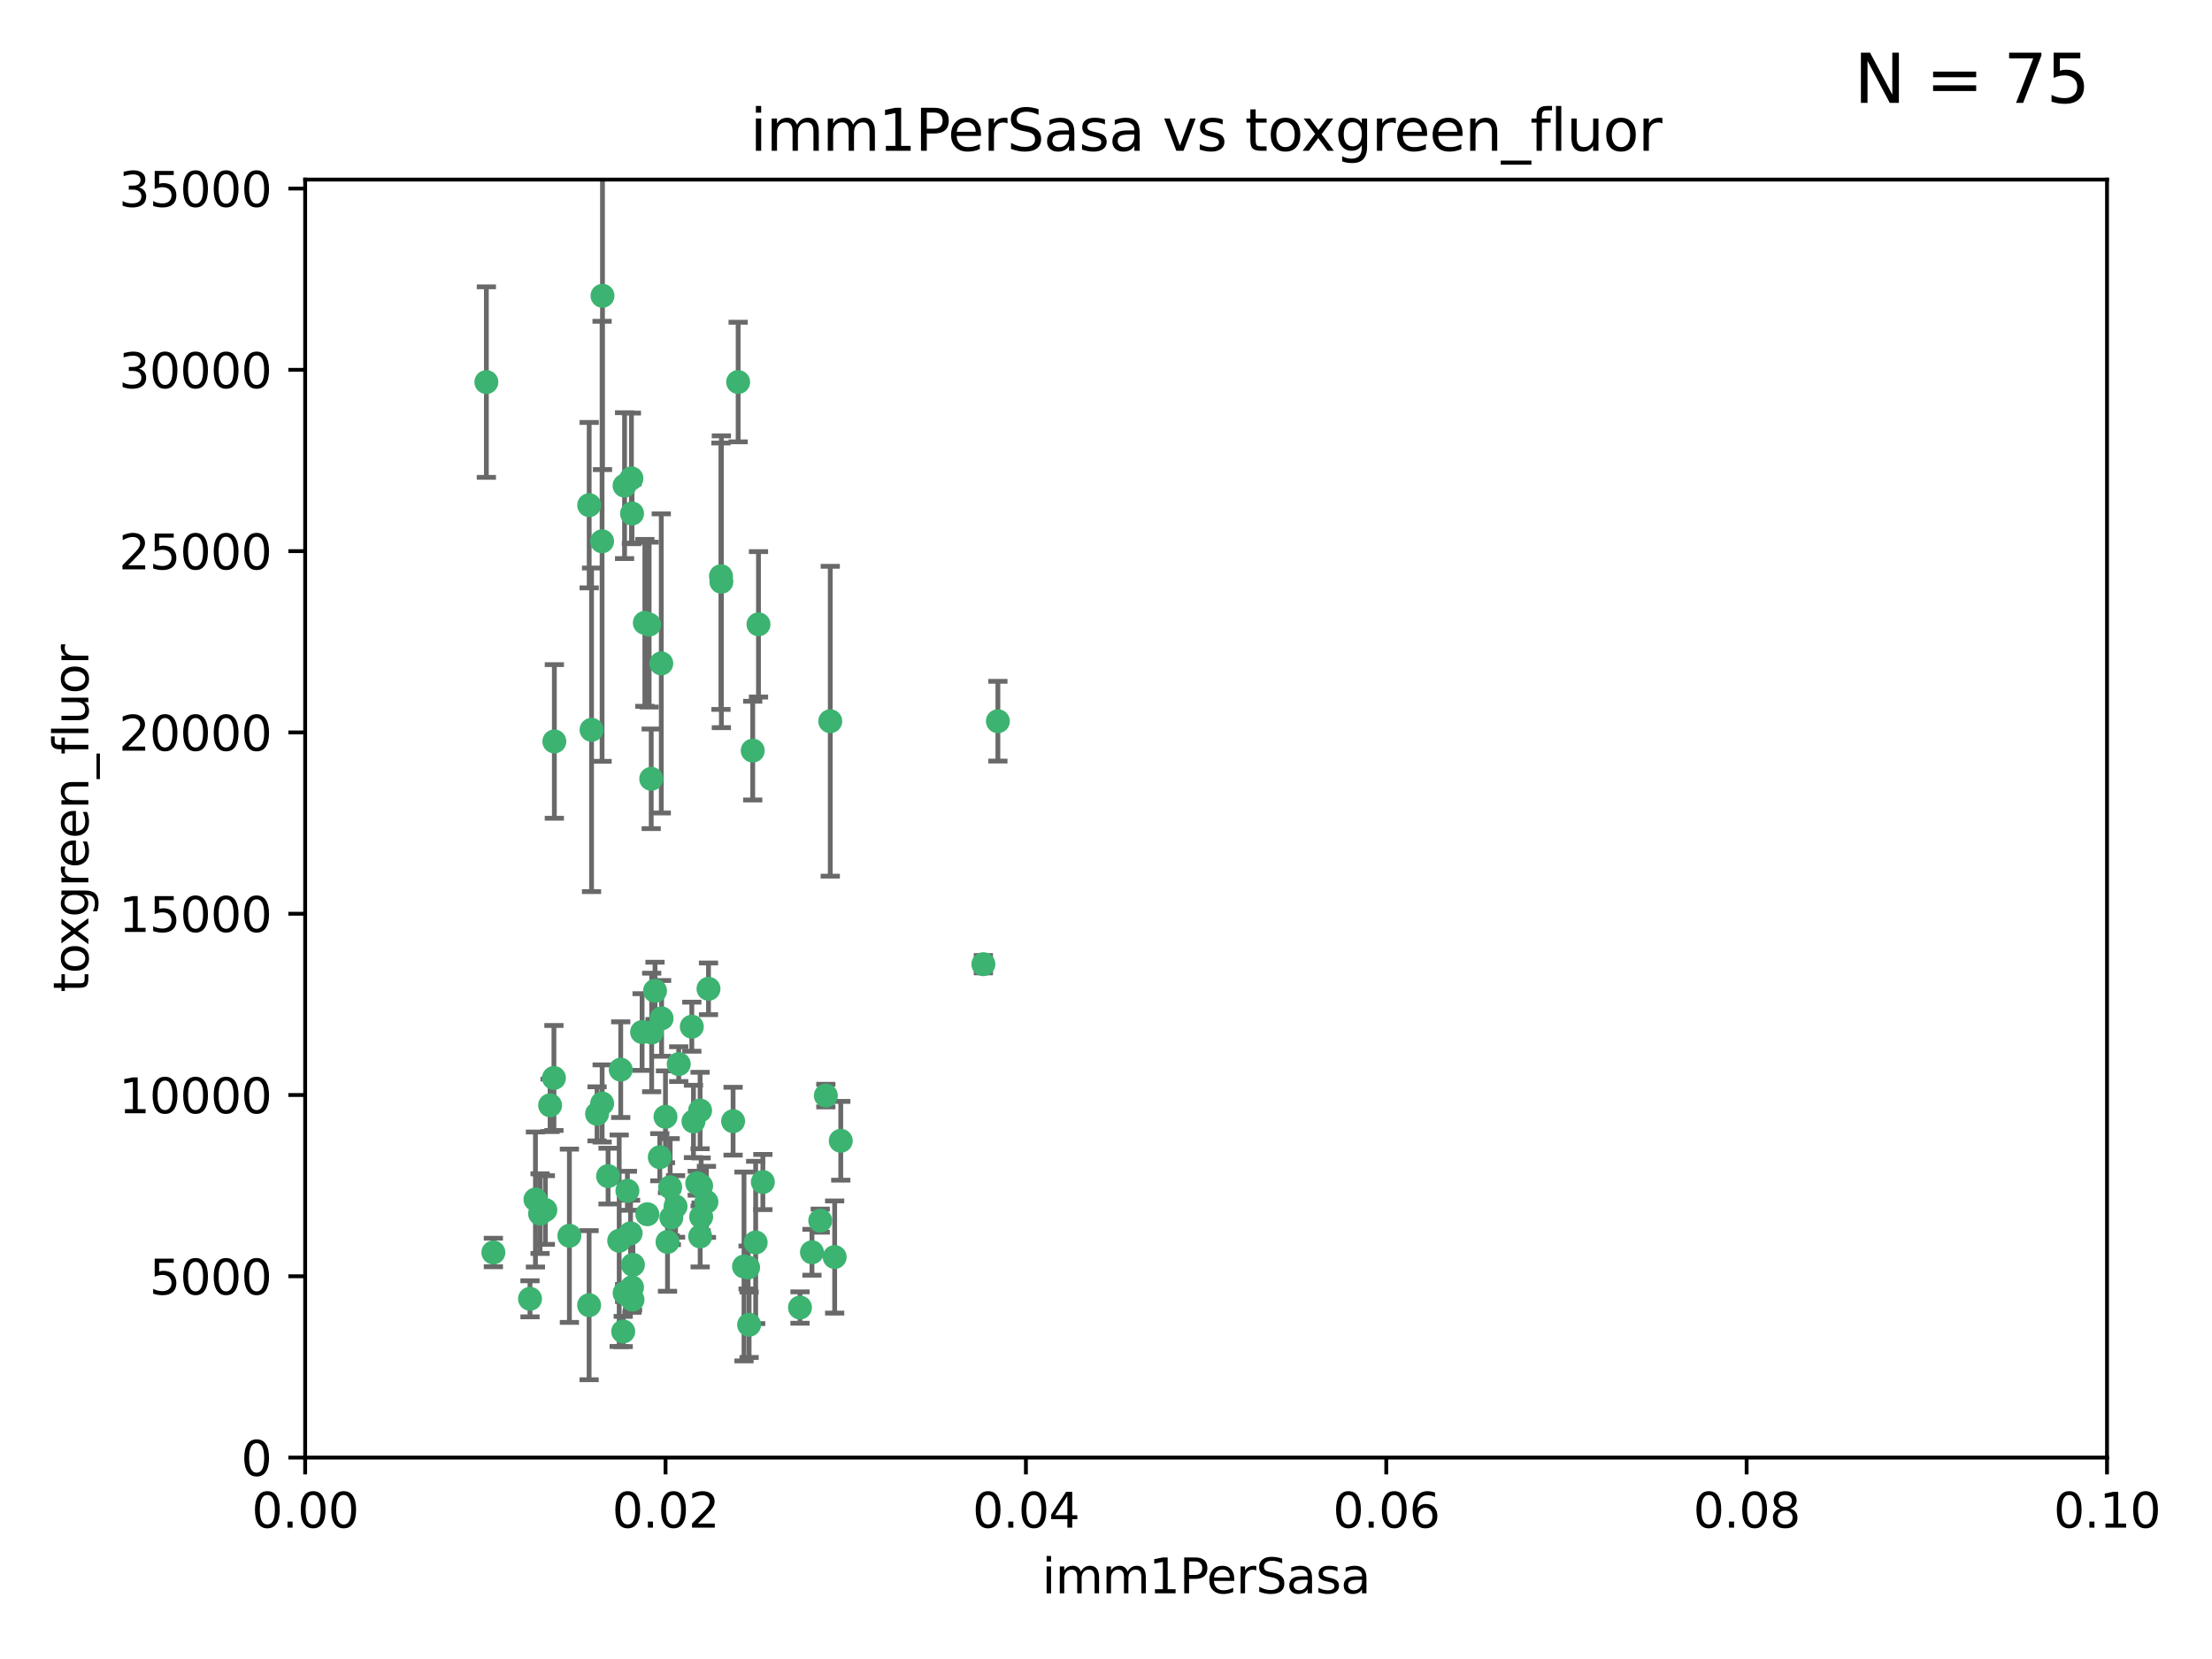 <?xml version="1.0" encoding="utf-8" standalone="no"?>
<!DOCTYPE svg PUBLIC "-//W3C//DTD SVG 1.1//EN"
  "http://www.w3.org/Graphics/SVG/1.1/DTD/svg11.dtd">
<svg xmlns:xlink="http://www.w3.org/1999/xlink" width="460.8pt" height="345.6pt" viewBox="0 0 460.8 345.6" xmlns="http://www.w3.org/2000/svg" version="1.1">
 <defs>
  <style type="text/css">*{stroke-linejoin: round; stroke-linecap: butt}</style>
 </defs>
 <g id="figure_1">
  <g id="patch_1">
   <path d="M 0 345.6 
L 460.8 345.6 
L 460.8 0 
L 0 0 
z
" style="fill: #ffffff"/>
  </g>
  <g id="axes_1">
   <g id="patch_2">
    <path d="M 63.571 303.64 
L 438.93 303.64 
L 438.93 37.411 
L 63.571 37.411 
z
" style="fill: #ffffff"/>
   </g>
   <g id="PathCollection_1">
    <defs>
     <path id="m6caa5a657c" d="M 0 1.118 
C 0.297 1.118 0.581 1 0.791 0.791 
C 1 0.581 1.118 0.297 1.118 0 
C 1.118 -0.297 1 -0.581 0.791 -0.791 
C 0.581 -1 0.297 -1.118 0 -1.118 
C -0.297 -1.118 -0.581 -1 -0.791 -0.791 
C -1 -0.581 -1.118 -0.297 -1.118 0 
C -1.118 0.297 -1 0.581 -0.791 0.791 
C -0.581 1 -0.297 1.118 0 1.118 
z
" style="stroke: #3cb371"/>
    </defs>
    <g clip-path="url(#p7826bd63ba)">
     <use xlink:href="#m6caa5a657c" x="101.319" y="79.593" style="fill: #3cb371; stroke: #3cb371"/>
     <use xlink:href="#m6caa5a657c" x="125.509" y="61.614" style="fill: #3cb371; stroke: #3cb371"/>
     <use xlink:href="#m6caa5a657c" x="169.147" y="260.87" style="fill: #3cb371; stroke: #3cb371"/>
     <use xlink:href="#m6caa5a657c" x="130.11" y="101.166" style="fill: #3cb371; stroke: #3cb371"/>
     <use xlink:href="#m6caa5a657c" x="125.424" y="112.761" style="fill: #3cb371; stroke: #3cb371"/>
     <use xlink:href="#m6caa5a657c" x="135.226" y="130.114" style="fill: #3cb371; stroke: #3cb371"/>
     <use xlink:href="#m6caa5a657c" x="137.755" y="138.203" style="fill: #3cb371; stroke: #3cb371"/>
     <use xlink:href="#m6caa5a657c" x="131.665" y="106.972" style="fill: #3cb371; stroke: #3cb371"/>
     <use xlink:href="#m6caa5a657c" x="131.536" y="99.654" style="fill: #3cb371; stroke: #3cb371"/>
     <use xlink:href="#m6caa5a657c" x="102.779" y="260.914" style="fill: #3cb371; stroke: #3cb371"/>
     <use xlink:href="#m6caa5a657c" x="158.007" y="130.059" style="fill: #3cb371; stroke: #3cb371"/>
     <use xlink:href="#m6caa5a657c" x="153.769" y="79.585" style="fill: #3cb371; stroke: #3cb371"/>
     <use xlink:href="#m6caa5a657c" x="136.451" y="206.41" style="fill: #3cb371; stroke: #3cb371"/>
     <use xlink:href="#m6caa5a657c" x="150.191" y="120.034" style="fill: #3cb371; stroke: #3cb371"/>
     <use xlink:href="#m6caa5a657c" x="146.058" y="247.024" style="fill: #3cb371; stroke: #3cb371"/>
     <use xlink:href="#m6caa5a657c" x="147.594" y="205.988" style="fill: #3cb371; stroke: #3cb371"/>
     <use xlink:href="#m6caa5a657c" x="150.274" y="121.191" style="fill: #3cb371; stroke: #3cb371"/>
     <use xlink:href="#m6caa5a657c" x="130.121" y="269.359" style="fill: #3cb371; stroke: #3cb371"/>
     <use xlink:href="#m6caa5a657c" x="112.506" y="252.825" style="fill: #3cb371; stroke: #3cb371"/>
     <use xlink:href="#m6caa5a657c" x="207.877" y="150.242" style="fill: #3cb371; stroke: #3cb371"/>
     <use xlink:href="#m6caa5a657c" x="134.851" y="252.947" style="fill: #3cb371; stroke: #3cb371"/>
     <use xlink:href="#m6caa5a657c" x="137.448" y="241.067" style="fill: #3cb371; stroke: #3cb371"/>
     <use xlink:href="#m6caa5a657c" x="155.845" y="264.042" style="fill: #3cb371; stroke: #3cb371"/>
     <use xlink:href="#m6caa5a657c" x="114.597" y="230.255" style="fill: #3cb371; stroke: #3cb371"/>
     <use xlink:href="#m6caa5a657c" x="110.41" y="270.567" style="fill: #3cb371; stroke: #3cb371"/>
     <use xlink:href="#m6caa5a657c" x="113.608" y="252.069" style="fill: #3cb371; stroke: #3cb371"/>
     <use xlink:href="#m6caa5a657c" x="111.545" y="249.877" style="fill: #3cb371; stroke: #3cb371"/>
     <use xlink:href="#m6caa5a657c" x="131.656" y="268.169" style="fill: #3cb371; stroke: #3cb371"/>
     <use xlink:href="#m6caa5a657c" x="131.847" y="263.481" style="fill: #3cb371; stroke: #3cb371"/>
     <use xlink:href="#m6caa5a657c" x="129.825" y="277.375" style="fill: #3cb371; stroke: #3cb371"/>
     <use xlink:href="#m6caa5a657c" x="140.729" y="251.323" style="fill: #3cb371; stroke: #3cb371"/>
     <use xlink:href="#m6caa5a657c" x="131.762" y="270.746" style="fill: #3cb371; stroke: #3cb371"/>
     <use xlink:href="#m6caa5a657c" x="166.652" y="272.382" style="fill: #3cb371; stroke: #3cb371"/>
     <use xlink:href="#m6caa5a657c" x="129.308" y="222.83" style="fill: #3cb371; stroke: #3cb371"/>
     <use xlink:href="#m6caa5a657c" x="154.991" y="263.833" style="fill: #3cb371; stroke: #3cb371"/>
     <use xlink:href="#m6caa5a657c" x="157.421" y="258.824" style="fill: #3cb371; stroke: #3cb371"/>
     <use xlink:href="#m6caa5a657c" x="147.163" y="250.369" style="fill: #3cb371; stroke: #3cb371"/>
     <use xlink:href="#m6caa5a657c" x="172.958" y="150.246" style="fill: #3cb371; stroke: #3cb371"/>
     <use xlink:href="#m6caa5a657c" x="145.843" y="231.339" style="fill: #3cb371; stroke: #3cb371"/>
     <use xlink:href="#m6caa5a657c" x="133.761" y="214.991" style="fill: #3cb371; stroke: #3cb371"/>
     <use xlink:href="#m6caa5a657c" x="128.99" y="258.47" style="fill: #3cb371; stroke: #3cb371"/>
     <use xlink:href="#m6caa5a657c" x="204.855" y="200.861" style="fill: #3cb371; stroke: #3cb371"/>
     <use xlink:href="#m6caa5a657c" x="126.674" y="245.005" style="fill: #3cb371; stroke: #3cb371"/>
     <use xlink:href="#m6caa5a657c" x="139.848" y="253.655" style="fill: #3cb371; stroke: #3cb371"/>
     <use xlink:href="#m6caa5a657c" x="146.06" y="253.482" style="fill: #3cb371; stroke: #3cb371"/>
     <use xlink:href="#m6caa5a657c" x="123.231" y="152.035" style="fill: #3cb371; stroke: #3cb371"/>
     <use xlink:href="#m6caa5a657c" x="141.392" y="221.675" style="fill: #3cb371; stroke: #3cb371"/>
     <use xlink:href="#m6caa5a657c" x="156.053" y="275.967" style="fill: #3cb371; stroke: #3cb371"/>
     <use xlink:href="#m6caa5a657c" x="135.757" y="215.082" style="fill: #3cb371; stroke: #3cb371"/>
     <use xlink:href="#m6caa5a657c" x="137.823" y="212.147" style="fill: #3cb371; stroke: #3cb371"/>
     <use xlink:href="#m6caa5a657c" x="156.807" y="156.366" style="fill: #3cb371; stroke: #3cb371"/>
     <use xlink:href="#m6caa5a657c" x="144.463" y="233.615" style="fill: #3cb371; stroke: #3cb371"/>
     <use xlink:href="#m6caa5a657c" x="145.859" y="257.576" style="fill: #3cb371; stroke: #3cb371"/>
     <use xlink:href="#m6caa5a657c" x="152.716" y="233.563" style="fill: #3cb371; stroke: #3cb371"/>
     <use xlink:href="#m6caa5a657c" x="130.7" y="248.058" style="fill: #3cb371; stroke: #3cb371"/>
     <use xlink:href="#m6caa5a657c" x="122.722" y="271.896" style="fill: #3cb371; stroke: #3cb371"/>
     <use xlink:href="#m6caa5a657c" x="131.356" y="256.929" style="fill: #3cb371; stroke: #3cb371"/>
     <use xlink:href="#m6caa5a657c" x="115.394" y="224.561" style="fill: #3cb371; stroke: #3cb371"/>
     <use xlink:href="#m6caa5a657c" x="144.117" y="213.877" style="fill: #3cb371; stroke: #3cb371"/>
     <use xlink:href="#m6caa5a657c" x="170.874" y="254.285" style="fill: #3cb371; stroke: #3cb371"/>
     <use xlink:href="#m6caa5a657c" x="118.616" y="257.429" style="fill: #3cb371; stroke: #3cb371"/>
     <use xlink:href="#m6caa5a657c" x="124.379" y="232.035" style="fill: #3cb371; stroke: #3cb371"/>
     <use xlink:href="#m6caa5a657c" x="115.48" y="154.457" style="fill: #3cb371; stroke: #3cb371"/>
     <use xlink:href="#m6caa5a657c" x="122.738" y="105.234" style="fill: #3cb371; stroke: #3cb371"/>
     <use xlink:href="#m6caa5a657c" x="173.876" y="261.862" style="fill: #3cb371; stroke: #3cb371"/>
     <use xlink:href="#m6caa5a657c" x="134.334" y="129.752" style="fill: #3cb371; stroke: #3cb371"/>
     <use xlink:href="#m6caa5a657c" x="138.633" y="232.65" style="fill: #3cb371; stroke: #3cb371"/>
     <use xlink:href="#m6caa5a657c" x="139.056" y="258.72" style="fill: #3cb371; stroke: #3cb371"/>
     <use xlink:href="#m6caa5a657c" x="158.917" y="246.235" style="fill: #3cb371; stroke: #3cb371"/>
     <use xlink:href="#m6caa5a657c" x="139.605" y="247.319" style="fill: #3cb371; stroke: #3cb371"/>
     <use xlink:href="#m6caa5a657c" x="145.249" y="246.485" style="fill: #3cb371; stroke: #3cb371"/>
     <use xlink:href="#m6caa5a657c" x="125.438" y="229.873" style="fill: #3cb371; stroke: #3cb371"/>
     <use xlink:href="#m6caa5a657c" x="175.147" y="237.649" style="fill: #3cb371; stroke: #3cb371"/>
     <use xlink:href="#m6caa5a657c" x="172.037" y="228.234" style="fill: #3cb371; stroke: #3cb371"/>
     <use xlink:href="#m6caa5a657c" x="135.66" y="162.243" style="fill: #3cb371; stroke: #3cb371"/>
    </g>
   </g>
   <g id="matplotlib.axis_1">
    <g id="xtick_1">
     <g id="line2d_1">
      <defs>
       <path id="me4eabb83f8" d="M 0 0 
L 0 3.5 
" style="stroke: #000000; stroke-width: 0.8"/>
      </defs>
      <g>
       <use xlink:href="#me4eabb83f8" x="63.571" y="303.64" style="stroke: #000000; stroke-width: 0.8"/>
      </g>
     </g>
     <g id="text_1">
      <!-- 0.00 -->
      <g transform="translate(52.438 318.238)scale(0.1 -0.1)">
       <defs>
        <path id="DejaVuSans-30" d="M 2034 4250 
Q 1547 4250 1301 3770 
Q 1056 3291 1056 2328 
Q 1056 1369 1301 889 
Q 1547 409 2034 409 
Q 2525 409 2770 889 
Q 3016 1369 3016 2328 
Q 3016 3291 2770 3770 
Q 2525 4250 2034 4250 
z
M 2034 4750 
Q 2819 4750 3233 4129 
Q 3647 3509 3647 2328 
Q 3647 1150 3233 529 
Q 2819 -91 2034 -91 
Q 1250 -91 836 529 
Q 422 1150 422 2328 
Q 422 3509 836 4129 
Q 1250 4750 2034 4750 
z
" transform="scale(0.016)"/>
        <path id="DejaVuSans-2e" d="M 684 794 
L 1344 794 
L 1344 0 
L 684 0 
L 684 794 
z
" transform="scale(0.016)"/>
       </defs>
       <use xlink:href="#DejaVuSans-30"/>
       <use xlink:href="#DejaVuSans-2e" x="63.623"/>
       <use xlink:href="#DejaVuSans-30" x="95.41"/>
       <use xlink:href="#DejaVuSans-30" x="159.033"/>
      </g>
     </g>
    </g>
    <g id="xtick_2">
     <g id="line2d_2">
      <g>
       <use xlink:href="#me4eabb83f8" x="138.643" y="303.64" style="stroke: #000000; stroke-width: 0.8"/>
      </g>
     </g>
     <g id="text_2">
      <!-- 0.02 -->
      <g transform="translate(127.51 318.238)scale(0.1 -0.1)">
       <defs>
        <path id="DejaVuSans-32" d="M 1228 531 
L 3431 531 
L 3431 0 
L 469 0 
L 469 531 
Q 828 903 1448 1529 
Q 2069 2156 2228 2338 
Q 2531 2678 2651 2914 
Q 2772 3150 2772 3378 
Q 2772 3750 2511 3984 
Q 2250 4219 1831 4219 
Q 1534 4219 1204 4116 
Q 875 4013 500 3803 
L 500 4441 
Q 881 4594 1212 4672 
Q 1544 4750 1819 4750 
Q 2544 4750 2975 4387 
Q 3406 4025 3406 3419 
Q 3406 3131 3298 2873 
Q 3191 2616 2906 2266 
Q 2828 2175 2409 1742 
Q 1991 1309 1228 531 
z
" transform="scale(0.016)"/>
       </defs>
       <use xlink:href="#DejaVuSans-30"/>
       <use xlink:href="#DejaVuSans-2e" x="63.623"/>
       <use xlink:href="#DejaVuSans-30" x="95.41"/>
       <use xlink:href="#DejaVuSans-32" x="159.033"/>
      </g>
     </g>
    </g>
    <g id="xtick_3">
     <g id="line2d_3">
      <g>
       <use xlink:href="#me4eabb83f8" x="213.715" y="303.64" style="stroke: #000000; stroke-width: 0.8"/>
      </g>
     </g>
     <g id="text_3">
      <!-- 0.04 -->
      <g transform="translate(202.582 318.238)scale(0.1 -0.1)">
       <defs>
        <path id="DejaVuSans-34" d="M 2419 4116 
L 825 1625 
L 2419 1625 
L 2419 4116 
z
M 2253 4666 
L 3047 4666 
L 3047 1625 
L 3713 1625 
L 3713 1100 
L 3047 1100 
L 3047 0 
L 2419 0 
L 2419 1100 
L 313 1100 
L 313 1709 
L 2253 4666 
z
" transform="scale(0.016)"/>
       </defs>
       <use xlink:href="#DejaVuSans-30"/>
       <use xlink:href="#DejaVuSans-2e" x="63.623"/>
       <use xlink:href="#DejaVuSans-30" x="95.41"/>
       <use xlink:href="#DejaVuSans-34" x="159.033"/>
      </g>
     </g>
    </g>
    <g id="xtick_4">
     <g id="line2d_4">
      <g>
       <use xlink:href="#me4eabb83f8" x="288.786" y="303.64" style="stroke: #000000; stroke-width: 0.8"/>
      </g>
     </g>
     <g id="text_4">
      <!-- 0.06 -->
      <g transform="translate(277.654 318.238)scale(0.1 -0.1)">
       <defs>
        <path id="DejaVuSans-36" d="M 2113 2584 
Q 1688 2584 1439 2293 
Q 1191 2003 1191 1497 
Q 1191 994 1439 701 
Q 1688 409 2113 409 
Q 2538 409 2786 701 
Q 3034 994 3034 1497 
Q 3034 2003 2786 2293 
Q 2538 2584 2113 2584 
z
M 3366 4563 
L 3366 3988 
Q 3128 4100 2886 4159 
Q 2644 4219 2406 4219 
Q 1781 4219 1451 3797 
Q 1122 3375 1075 2522 
Q 1259 2794 1537 2939 
Q 1816 3084 2150 3084 
Q 2853 3084 3261 2657 
Q 3669 2231 3669 1497 
Q 3669 778 3244 343 
Q 2819 -91 2113 -91 
Q 1303 -91 875 529 
Q 447 1150 447 2328 
Q 447 3434 972 4092 
Q 1497 4750 2381 4750 
Q 2619 4750 2861 4703 
Q 3103 4656 3366 4563 
z
" transform="scale(0.016)"/>
       </defs>
       <use xlink:href="#DejaVuSans-30"/>
       <use xlink:href="#DejaVuSans-2e" x="63.623"/>
       <use xlink:href="#DejaVuSans-30" x="95.41"/>
       <use xlink:href="#DejaVuSans-36" x="159.033"/>
      </g>
     </g>
    </g>
    <g id="xtick_5">
     <g id="line2d_5">
      <g>
       <use xlink:href="#me4eabb83f8" x="363.858" y="303.64" style="stroke: #000000; stroke-width: 0.8"/>
      </g>
     </g>
     <g id="text_5">
      <!-- 0.08 -->
      <g transform="translate(352.725 318.238)scale(0.1 -0.1)">
       <defs>
        <path id="DejaVuSans-38" d="M 2034 2216 
Q 1584 2216 1326 1975 
Q 1069 1734 1069 1313 
Q 1069 891 1326 650 
Q 1584 409 2034 409 
Q 2484 409 2743 651 
Q 3003 894 3003 1313 
Q 3003 1734 2745 1975 
Q 2488 2216 2034 2216 
z
M 1403 2484 
Q 997 2584 770 2862 
Q 544 3141 544 3541 
Q 544 4100 942 4425 
Q 1341 4750 2034 4750 
Q 2731 4750 3128 4425 
Q 3525 4100 3525 3541 
Q 3525 3141 3298 2862 
Q 3072 2584 2669 2484 
Q 3125 2378 3379 2068 
Q 3634 1759 3634 1313 
Q 3634 634 3220 271 
Q 2806 -91 2034 -91 
Q 1263 -91 848 271 
Q 434 634 434 1313 
Q 434 1759 690 2068 
Q 947 2378 1403 2484 
z
M 1172 3481 
Q 1172 3119 1398 2916 
Q 1625 2713 2034 2713 
Q 2441 2713 2670 2916 
Q 2900 3119 2900 3481 
Q 2900 3844 2670 4047 
Q 2441 4250 2034 4250 
Q 1625 4250 1398 4047 
Q 1172 3844 1172 3481 
z
" transform="scale(0.016)"/>
       </defs>
       <use xlink:href="#DejaVuSans-30"/>
       <use xlink:href="#DejaVuSans-2e" x="63.623"/>
       <use xlink:href="#DejaVuSans-30" x="95.41"/>
       <use xlink:href="#DejaVuSans-38" x="159.033"/>
      </g>
     </g>
    </g>
    <g id="xtick_6">
     <g id="line2d_6">
      <g>
       <use xlink:href="#me4eabb83f8" x="438.93" y="303.64" style="stroke: #000000; stroke-width: 0.8"/>
      </g>
     </g>
     <g id="text_6">
      <!-- 0.10 -->
      <g transform="translate(427.797 318.238)scale(0.1 -0.1)">
       <defs>
        <path id="DejaVuSans-31" d="M 794 531 
L 1825 531 
L 1825 4091 
L 703 3866 
L 703 4441 
L 1819 4666 
L 2450 4666 
L 2450 531 
L 3481 531 
L 3481 0 
L 794 0 
L 794 531 
z
" transform="scale(0.016)"/>
       </defs>
       <use xlink:href="#DejaVuSans-30"/>
       <use xlink:href="#DejaVuSans-2e" x="63.623"/>
       <use xlink:href="#DejaVuSans-31" x="95.41"/>
       <use xlink:href="#DejaVuSans-30" x="159.033"/>
      </g>
     </g>
    </g>
    <g id="text_7">
     <!-- imm1PerSasa -->
     <g transform="translate(217.067 331.917)scale(0.1 -0.1)">
      <defs>
       <path id="DejaVuSans-69" d="M 603 3500 
L 1178 3500 
L 1178 0 
L 603 0 
L 603 3500 
z
M 603 4863 
L 1178 4863 
L 1178 4134 
L 603 4134 
L 603 4863 
z
" transform="scale(0.016)"/>
       <path id="DejaVuSans-6d" d="M 3328 2828 
Q 3544 3216 3844 3400 
Q 4144 3584 4550 3584 
Q 5097 3584 5394 3201 
Q 5691 2819 5691 2113 
L 5691 0 
L 5113 0 
L 5113 2094 
Q 5113 2597 4934 2840 
Q 4756 3084 4391 3084 
Q 3944 3084 3684 2787 
Q 3425 2491 3425 1978 
L 3425 0 
L 2847 0 
L 2847 2094 
Q 2847 2600 2669 2842 
Q 2491 3084 2119 3084 
Q 1678 3084 1418 2786 
Q 1159 2488 1159 1978 
L 1159 0 
L 581 0 
L 581 3500 
L 1159 3500 
L 1159 2956 
Q 1356 3278 1631 3431 
Q 1906 3584 2284 3584 
Q 2666 3584 2933 3390 
Q 3200 3197 3328 2828 
z
" transform="scale(0.016)"/>
       <path id="DejaVuSans-50" d="M 1259 4147 
L 1259 2394 
L 2053 2394 
Q 2494 2394 2734 2622 
Q 2975 2850 2975 3272 
Q 2975 3691 2734 3919 
Q 2494 4147 2053 4147 
L 1259 4147 
z
M 628 4666 
L 2053 4666 
Q 2838 4666 3239 4311 
Q 3641 3956 3641 3272 
Q 3641 2581 3239 2228 
Q 2838 1875 2053 1875 
L 1259 1875 
L 1259 0 
L 628 0 
L 628 4666 
z
" transform="scale(0.016)"/>
       <path id="DejaVuSans-65" d="M 3597 1894 
L 3597 1613 
L 953 1613 
Q 991 1019 1311 708 
Q 1631 397 2203 397 
Q 2534 397 2845 478 
Q 3156 559 3463 722 
L 3463 178 
Q 3153 47 2828 -22 
Q 2503 -91 2169 -91 
Q 1331 -91 842 396 
Q 353 884 353 1716 
Q 353 2575 817 3079 
Q 1281 3584 2069 3584 
Q 2775 3584 3186 3129 
Q 3597 2675 3597 1894 
z
M 3022 2063 
Q 3016 2534 2758 2815 
Q 2500 3097 2075 3097 
Q 1594 3097 1305 2825 
Q 1016 2553 972 2059 
L 3022 2063 
z
" transform="scale(0.016)"/>
       <path id="DejaVuSans-72" d="M 2631 2963 
Q 2534 3019 2420 3045 
Q 2306 3072 2169 3072 
Q 1681 3072 1420 2755 
Q 1159 2438 1159 1844 
L 1159 0 
L 581 0 
L 581 3500 
L 1159 3500 
L 1159 2956 
Q 1341 3275 1631 3429 
Q 1922 3584 2338 3584 
Q 2397 3584 2469 3576 
Q 2541 3569 2628 3553 
L 2631 2963 
z
" transform="scale(0.016)"/>
       <path id="DejaVuSans-53" d="M 3425 4513 
L 3425 3897 
Q 3066 4069 2747 4153 
Q 2428 4238 2131 4238 
Q 1616 4238 1336 4038 
Q 1056 3838 1056 3469 
Q 1056 3159 1242 3001 
Q 1428 2844 1947 2747 
L 2328 2669 
Q 3034 2534 3370 2195 
Q 3706 1856 3706 1288 
Q 3706 609 3251 259 
Q 2797 -91 1919 -91 
Q 1588 -91 1214 -16 
Q 841 59 441 206 
L 441 856 
Q 825 641 1194 531 
Q 1563 422 1919 422 
Q 2459 422 2753 634 
Q 3047 847 3047 1241 
Q 3047 1584 2836 1778 
Q 2625 1972 2144 2069 
L 1759 2144 
Q 1053 2284 737 2584 
Q 422 2884 422 3419 
Q 422 4038 858 4394 
Q 1294 4750 2059 4750 
Q 2388 4750 2728 4690 
Q 3069 4631 3425 4513 
z
" transform="scale(0.016)"/>
       <path id="DejaVuSans-61" d="M 2194 1759 
Q 1497 1759 1228 1600 
Q 959 1441 959 1056 
Q 959 750 1161 570 
Q 1363 391 1709 391 
Q 2188 391 2477 730 
Q 2766 1069 2766 1631 
L 2766 1759 
L 2194 1759 
z
M 3341 1997 
L 3341 0 
L 2766 0 
L 2766 531 
Q 2569 213 2275 61 
Q 1981 -91 1556 -91 
Q 1019 -91 701 211 
Q 384 513 384 1019 
Q 384 1609 779 1909 
Q 1175 2209 1959 2209 
L 2766 2209 
L 2766 2266 
Q 2766 2663 2505 2880 
Q 2244 3097 1772 3097 
Q 1472 3097 1187 3025 
Q 903 2953 641 2809 
L 641 3341 
Q 956 3463 1253 3523 
Q 1550 3584 1831 3584 
Q 2591 3584 2966 3190 
Q 3341 2797 3341 1997 
z
" transform="scale(0.016)"/>
       <path id="DejaVuSans-73" d="M 2834 3397 
L 2834 2853 
Q 2591 2978 2328 3040 
Q 2066 3103 1784 3103 
Q 1356 3103 1142 2972 
Q 928 2841 928 2578 
Q 928 2378 1081 2264 
Q 1234 2150 1697 2047 
L 1894 2003 
Q 2506 1872 2764 1633 
Q 3022 1394 3022 966 
Q 3022 478 2636 193 
Q 2250 -91 1575 -91 
Q 1294 -91 989 -36 
Q 684 19 347 128 
L 347 722 
Q 666 556 975 473 
Q 1284 391 1588 391 
Q 1994 391 2212 530 
Q 2431 669 2431 922 
Q 2431 1156 2273 1281 
Q 2116 1406 1581 1522 
L 1381 1569 
Q 847 1681 609 1914 
Q 372 2147 372 2553 
Q 372 3047 722 3315 
Q 1072 3584 1716 3584 
Q 2034 3584 2315 3537 
Q 2597 3491 2834 3397 
z
" transform="scale(0.016)"/>
      </defs>
      <use xlink:href="#DejaVuSans-69"/>
      <use xlink:href="#DejaVuSans-6d" x="27.783"/>
      <use xlink:href="#DejaVuSans-6d" x="125.195"/>
      <use xlink:href="#DejaVuSans-31" x="222.607"/>
      <use xlink:href="#DejaVuSans-50" x="286.23"/>
      <use xlink:href="#DejaVuSans-65" x="342.908"/>
      <use xlink:href="#DejaVuSans-72" x="404.432"/>
      <use xlink:href="#DejaVuSans-53" x="445.545"/>
      <use xlink:href="#DejaVuSans-61" x="509.021"/>
      <use xlink:href="#DejaVuSans-73" x="570.301"/>
      <use xlink:href="#DejaVuSans-61" x="622.4"/>
     </g>
    </g>
   </g>
   <g id="matplotlib.axis_2">
    <g id="ytick_1">
     <g id="line2d_7">
      <defs>
       <path id="mb262391c49" d="M 0 0 
L -3.5 0 
" style="stroke: #000000; stroke-width: 0.8"/>
      </defs>
      <g>
       <use xlink:href="#mb262391c49" x="63.571" y="303.64" style="stroke: #000000; stroke-width: 0.8"/>
      </g>
     </g>
     <g id="text_8">
      <!-- 0 -->
      <g transform="translate(50.209 307.439)scale(0.1 -0.1)">
       <use xlink:href="#DejaVuSans-30"/>
      </g>
     </g>
    </g>
    <g id="ytick_2">
     <g id="line2d_8">
      <g>
       <use xlink:href="#mb262391c49" x="63.571" y="265.874" style="stroke: #000000; stroke-width: 0.8"/>
      </g>
     </g>
     <g id="text_9">
      <!-- 5000 -->
      <g transform="translate(31.121 269.673)scale(0.1 -0.1)">
       <defs>
        <path id="DejaVuSans-35" d="M 691 4666 
L 3169 4666 
L 3169 4134 
L 1269 4134 
L 1269 2991 
Q 1406 3038 1543 3061 
Q 1681 3084 1819 3084 
Q 2600 3084 3056 2656 
Q 3513 2228 3513 1497 
Q 3513 744 3044 326 
Q 2575 -91 1722 -91 
Q 1428 -91 1123 -41 
Q 819 9 494 109 
L 494 744 
Q 775 591 1075 516 
Q 1375 441 1709 441 
Q 2250 441 2565 725 
Q 2881 1009 2881 1497 
Q 2881 1984 2565 2268 
Q 2250 2553 1709 2553 
Q 1456 2553 1204 2497 
Q 953 2441 691 2322 
L 691 4666 
z
" transform="scale(0.016)"/>
       </defs>
       <use xlink:href="#DejaVuSans-35"/>
       <use xlink:href="#DejaVuSans-30" x="63.623"/>
       <use xlink:href="#DejaVuSans-30" x="127.246"/>
       <use xlink:href="#DejaVuSans-30" x="190.869"/>
      </g>
     </g>
    </g>
    <g id="ytick_3">
     <g id="line2d_9">
      <g>
       <use xlink:href="#mb262391c49" x="63.571" y="228.108" style="stroke: #000000; stroke-width: 0.8"/>
      </g>
     </g>
     <g id="text_10">
      <!-- 10000 -->
      <g transform="translate(24.759 231.907)scale(0.1 -0.1)">
       <use xlink:href="#DejaVuSans-31"/>
       <use xlink:href="#DejaVuSans-30" x="63.623"/>
       <use xlink:href="#DejaVuSans-30" x="127.246"/>
       <use xlink:href="#DejaVuSans-30" x="190.869"/>
       <use xlink:href="#DejaVuSans-30" x="254.492"/>
      </g>
     </g>
    </g>
    <g id="ytick_4">
     <g id="line2d_10">
      <g>
       <use xlink:href="#mb262391c49" x="63.571" y="190.342" style="stroke: #000000; stroke-width: 0.8"/>
      </g>
     </g>
     <g id="text_11">
      <!-- 15000 -->
      <g transform="translate(24.759 194.141)scale(0.1 -0.1)">
       <use xlink:href="#DejaVuSans-31"/>
       <use xlink:href="#DejaVuSans-35" x="63.623"/>
       <use xlink:href="#DejaVuSans-30" x="127.246"/>
       <use xlink:href="#DejaVuSans-30" x="190.869"/>
       <use xlink:href="#DejaVuSans-30" x="254.492"/>
      </g>
     </g>
    </g>
    <g id="ytick_5">
     <g id="line2d_11">
      <g>
       <use xlink:href="#mb262391c49" x="63.571" y="152.576" style="stroke: #000000; stroke-width: 0.8"/>
      </g>
     </g>
     <g id="text_12">
      <!-- 20000 -->
      <g transform="translate(24.759 156.375)scale(0.1 -0.1)">
       <use xlink:href="#DejaVuSans-32"/>
       <use xlink:href="#DejaVuSans-30" x="63.623"/>
       <use xlink:href="#DejaVuSans-30" x="127.246"/>
       <use xlink:href="#DejaVuSans-30" x="190.869"/>
       <use xlink:href="#DejaVuSans-30" x="254.492"/>
      </g>
     </g>
    </g>
    <g id="ytick_6">
     <g id="line2d_12">
      <g>
       <use xlink:href="#mb262391c49" x="63.571" y="114.81" style="stroke: #000000; stroke-width: 0.8"/>
      </g>
     </g>
     <g id="text_13">
      <!-- 25000 -->
      <g transform="translate(24.759 118.609)scale(0.1 -0.1)">
       <use xlink:href="#DejaVuSans-32"/>
       <use xlink:href="#DejaVuSans-35" x="63.623"/>
       <use xlink:href="#DejaVuSans-30" x="127.246"/>
       <use xlink:href="#DejaVuSans-30" x="190.869"/>
       <use xlink:href="#DejaVuSans-30" x="254.492"/>
      </g>
     </g>
    </g>
    <g id="ytick_7">
     <g id="line2d_13">
      <g>
       <use xlink:href="#mb262391c49" x="63.571" y="77.044" style="stroke: #000000; stroke-width: 0.8"/>
      </g>
     </g>
     <g id="text_14">
      <!-- 30000 -->
      <g transform="translate(24.759 80.844)scale(0.1 -0.1)">
       <defs>
        <path id="DejaVuSans-33" d="M 2597 2516 
Q 3050 2419 3304 2112 
Q 3559 1806 3559 1356 
Q 3559 666 3084 287 
Q 2609 -91 1734 -91 
Q 1441 -91 1130 -33 
Q 819 25 488 141 
L 488 750 
Q 750 597 1062 519 
Q 1375 441 1716 441 
Q 2309 441 2620 675 
Q 2931 909 2931 1356 
Q 2931 1769 2642 2001 
Q 2353 2234 1838 2234 
L 1294 2234 
L 1294 2753 
L 1863 2753 
Q 2328 2753 2575 2939 
Q 2822 3125 2822 3475 
Q 2822 3834 2567 4026 
Q 2313 4219 1838 4219 
Q 1578 4219 1281 4162 
Q 984 4106 628 3988 
L 628 4550 
Q 988 4650 1302 4700 
Q 1616 4750 1894 4750 
Q 2613 4750 3031 4423 
Q 3450 4097 3450 3541 
Q 3450 3153 3228 2886 
Q 3006 2619 2597 2516 
z
" transform="scale(0.016)"/>
       </defs>
       <use xlink:href="#DejaVuSans-33"/>
       <use xlink:href="#DejaVuSans-30" x="63.623"/>
       <use xlink:href="#DejaVuSans-30" x="127.246"/>
       <use xlink:href="#DejaVuSans-30" x="190.869"/>
       <use xlink:href="#DejaVuSans-30" x="254.492"/>
      </g>
     </g>
    </g>
    <g id="ytick_8">
     <g id="line2d_14">
      <g>
       <use xlink:href="#mb262391c49" x="63.571" y="39.278" style="stroke: #000000; stroke-width: 0.8"/>
      </g>
     </g>
     <g id="text_15">
      <!-- 35000 -->
      <g transform="translate(24.759 43.078)scale(0.1 -0.1)">
       <use xlink:href="#DejaVuSans-33"/>
       <use xlink:href="#DejaVuSans-35" x="63.623"/>
       <use xlink:href="#DejaVuSans-30" x="127.246"/>
       <use xlink:href="#DejaVuSans-30" x="190.869"/>
       <use xlink:href="#DejaVuSans-30" x="254.492"/>
      </g>
     </g>
    </g>
    <g id="text_16">
     <!-- toxgreen_fluor -->
     <g transform="translate(18.401 206.72)rotate(-90)scale(0.1 -0.1)">
      <defs>
       <path id="DejaVuSans-74" d="M 1172 4494 
L 1172 3500 
L 2356 3500 
L 2356 3053 
L 1172 3053 
L 1172 1153 
Q 1172 725 1289 603 
Q 1406 481 1766 481 
L 2356 481 
L 2356 0 
L 1766 0 
Q 1100 0 847 248 
Q 594 497 594 1153 
L 594 3053 
L 172 3053 
L 172 3500 
L 594 3500 
L 594 4494 
L 1172 4494 
z
" transform="scale(0.016)"/>
       <path id="DejaVuSans-6f" d="M 1959 3097 
Q 1497 3097 1228 2736 
Q 959 2375 959 1747 
Q 959 1119 1226 758 
Q 1494 397 1959 397 
Q 2419 397 2687 759 
Q 2956 1122 2956 1747 
Q 2956 2369 2687 2733 
Q 2419 3097 1959 3097 
z
M 1959 3584 
Q 2709 3584 3137 3096 
Q 3566 2609 3566 1747 
Q 3566 888 3137 398 
Q 2709 -91 1959 -91 
Q 1206 -91 779 398 
Q 353 888 353 1747 
Q 353 2609 779 3096 
Q 1206 3584 1959 3584 
z
" transform="scale(0.016)"/>
       <path id="DejaVuSans-78" d="M 3513 3500 
L 2247 1797 
L 3578 0 
L 2900 0 
L 1881 1375 
L 863 0 
L 184 0 
L 1544 1831 
L 300 3500 
L 978 3500 
L 1906 2253 
L 2834 3500 
L 3513 3500 
z
" transform="scale(0.016)"/>
       <path id="DejaVuSans-67" d="M 2906 1791 
Q 2906 2416 2648 2759 
Q 2391 3103 1925 3103 
Q 1463 3103 1205 2759 
Q 947 2416 947 1791 
Q 947 1169 1205 825 
Q 1463 481 1925 481 
Q 2391 481 2648 825 
Q 2906 1169 2906 1791 
z
M 3481 434 
Q 3481 -459 3084 -895 
Q 2688 -1331 1869 -1331 
Q 1566 -1331 1297 -1286 
Q 1028 -1241 775 -1147 
L 775 -588 
Q 1028 -725 1275 -790 
Q 1522 -856 1778 -856 
Q 2344 -856 2625 -561 
Q 2906 -266 2906 331 
L 2906 616 
Q 2728 306 2450 153 
Q 2172 0 1784 0 
Q 1141 0 747 490 
Q 353 981 353 1791 
Q 353 2603 747 3093 
Q 1141 3584 1784 3584 
Q 2172 3584 2450 3431 
Q 2728 3278 2906 2969 
L 2906 3500 
L 3481 3500 
L 3481 434 
z
" transform="scale(0.016)"/>
       <path id="DejaVuSans-6e" d="M 3513 2113 
L 3513 0 
L 2938 0 
L 2938 2094 
Q 2938 2591 2744 2837 
Q 2550 3084 2163 3084 
Q 1697 3084 1428 2787 
Q 1159 2491 1159 1978 
L 1159 0 
L 581 0 
L 581 3500 
L 1159 3500 
L 1159 2956 
Q 1366 3272 1645 3428 
Q 1925 3584 2291 3584 
Q 2894 3584 3203 3211 
Q 3513 2838 3513 2113 
z
" transform="scale(0.016)"/>
       <path id="DejaVuSans-5f" d="M 3263 -1063 
L 3263 -1509 
L -63 -1509 
L -63 -1063 
L 3263 -1063 
z
" transform="scale(0.016)"/>
       <path id="DejaVuSans-66" d="M 2375 4863 
L 2375 4384 
L 1825 4384 
Q 1516 4384 1395 4259 
Q 1275 4134 1275 3809 
L 1275 3500 
L 2222 3500 
L 2222 3053 
L 1275 3053 
L 1275 0 
L 697 0 
L 697 3053 
L 147 3053 
L 147 3500 
L 697 3500 
L 697 3744 
Q 697 4328 969 4595 
Q 1241 4863 1831 4863 
L 2375 4863 
z
" transform="scale(0.016)"/>
       <path id="DejaVuSans-6c" d="M 603 4863 
L 1178 4863 
L 1178 0 
L 603 0 
L 603 4863 
z
" transform="scale(0.016)"/>
       <path id="DejaVuSans-75" d="M 544 1381 
L 544 3500 
L 1119 3500 
L 1119 1403 
Q 1119 906 1312 657 
Q 1506 409 1894 409 
Q 2359 409 2629 706 
Q 2900 1003 2900 1516 
L 2900 3500 
L 3475 3500 
L 3475 0 
L 2900 0 
L 2900 538 
Q 2691 219 2414 64 
Q 2138 -91 1772 -91 
Q 1169 -91 856 284 
Q 544 659 544 1381 
z
M 1991 3584 
L 1991 3584 
z
" transform="scale(0.016)"/>
      </defs>
      <use xlink:href="#DejaVuSans-74"/>
      <use xlink:href="#DejaVuSans-6f" x="39.209"/>
      <use xlink:href="#DejaVuSans-78" x="97.266"/>
      <use xlink:href="#DejaVuSans-67" x="156.445"/>
      <use xlink:href="#DejaVuSans-72" x="219.922"/>
      <use xlink:href="#DejaVuSans-65" x="258.785"/>
      <use xlink:href="#DejaVuSans-65" x="320.309"/>
      <use xlink:href="#DejaVuSans-6e" x="381.832"/>
      <use xlink:href="#DejaVuSans-5f" x="445.211"/>
      <use xlink:href="#DejaVuSans-66" x="495.211"/>
      <use xlink:href="#DejaVuSans-6c" x="530.416"/>
      <use xlink:href="#DejaVuSans-75" x="558.199"/>
      <use xlink:href="#DejaVuSans-6f" x="621.578"/>
      <use xlink:href="#DejaVuSans-72" x="682.76"/>
     </g>
    </g>
   </g>
   <g id="LineCollection_1">
    <path d="M 101.319 99.437 
L 101.319 59.75 
" clip-path="url(#p7826bd63ba)" style="fill: none; stroke: #696969"/>
    <path d="M 125.509 97.825 
L 125.509 25.402 
" clip-path="url(#p7826bd63ba)" style="fill: none; stroke: #696969"/>
    <path d="M 169.147 265.648 
L 169.147 256.093 
" clip-path="url(#p7826bd63ba)" style="fill: none; stroke: #696969"/>
    <path d="M 130.11 116.358 
L 130.11 85.973 
" clip-path="url(#p7826bd63ba)" style="fill: none; stroke: #696969"/>
    <path d="M 125.424 158.597 
L 125.424 66.926 
" clip-path="url(#p7826bd63ba)" style="fill: none; stroke: #696969"/>
    <path d="M 135.226 147.286 
L 135.226 112.943 
" clip-path="url(#p7826bd63ba)" style="fill: none; stroke: #696969"/>
    <path d="M 137.755 169.362 
L 137.755 107.043 
" clip-path="url(#p7826bd63ba)" style="fill: none; stroke: #696969"/>
    <path d="M 131.665 113.147 
L 131.665 100.797 
" clip-path="url(#p7826bd63ba)" style="fill: none; stroke: #696969"/>
    <path d="M 131.536 113.257 
L 131.536 86.051 
" clip-path="url(#p7826bd63ba)" style="fill: none; stroke: #696969"/>
    <path d="M 102.779 263.886 
L 102.779 257.941 
" clip-path="url(#p7826bd63ba)" style="fill: none; stroke: #696969"/>
    <path d="M 158.007 145.209 
L 158.007 114.909 
" clip-path="url(#p7826bd63ba)" style="fill: none; stroke: #696969"/>
    <path d="M 153.769 92.04 
L 153.769 67.13 
" clip-path="url(#p7826bd63ba)" style="fill: none; stroke: #696969"/>
    <path d="M 136.451 212.375 
L 136.451 200.445 
" clip-path="url(#p7826bd63ba)" style="fill: none; stroke: #696969"/>
    <path d="M 150.191 147.781 
L 150.191 92.287 
" clip-path="url(#p7826bd63ba)" style="fill: none; stroke: #696969"/>
    <path d="M 146.058 252.829 
L 146.058 241.22 
" clip-path="url(#p7826bd63ba)" style="fill: none; stroke: #696969"/>
    <path d="M 147.594 211.368 
L 147.594 200.608 
" clip-path="url(#p7826bd63ba)" style="fill: none; stroke: #696969"/>
    <path d="M 150.274 151.584 
L 150.274 90.798 
" clip-path="url(#p7826bd63ba)" style="fill: none; stroke: #696969"/>
    <path d="M 130.121 271.136 
L 130.121 267.583 
" clip-path="url(#p7826bd63ba)" style="fill: none; stroke: #696969"/>
    <path d="M 112.506 261.12 
L 112.506 244.53 
" clip-path="url(#p7826bd63ba)" style="fill: none; stroke: #696969"/>
    <path d="M 207.877 158.549 
L 207.877 141.935 
" clip-path="url(#p7826bd63ba)" style="fill: none; stroke: #696969"/>
    <path d="M 134.851 253.886 
L 134.851 252.007 
" clip-path="url(#p7826bd63ba)" style="fill: none; stroke: #696969"/>
    <path d="M 137.448 245.981 
L 137.448 236.153 
" clip-path="url(#p7826bd63ba)" style="fill: none; stroke: #696969"/>
    <path d="M 155.845 268.515 
L 155.845 259.569 
" clip-path="url(#p7826bd63ba)" style="fill: none; stroke: #696969"/>
    <path d="M 114.597 235.721 
L 114.597 224.789 
" clip-path="url(#p7826bd63ba)" style="fill: none; stroke: #696969"/>
    <path d="M 110.41 274.323 
L 110.41 266.811 
" clip-path="url(#p7826bd63ba)" style="fill: none; stroke: #696969"/>
    <path d="M 113.608 259.223 
L 113.608 244.915 
" clip-path="url(#p7826bd63ba)" style="fill: none; stroke: #696969"/>
    <path d="M 111.545 263.939 
L 111.545 235.814 
" clip-path="url(#p7826bd63ba)" style="fill: none; stroke: #696969"/>
    <path d="M 131.656 273.375 
L 131.656 262.964 
" clip-path="url(#p7826bd63ba)" style="fill: none; stroke: #696969"/>
    <path d="M 131.847 270.16 
L 131.847 256.802 
" clip-path="url(#p7826bd63ba)" style="fill: none; stroke: #696969"/>
    <path d="M 129.825 280.522 
L 129.825 274.227 
" clip-path="url(#p7826bd63ba)" style="fill: none; stroke: #696969"/>
    <path d="M 140.729 257.736 
L 140.729 244.91 
" clip-path="url(#p7826bd63ba)" style="fill: none; stroke: #696969"/>
    <path d="M 131.762 272.926 
L 131.762 268.567 
" clip-path="url(#p7826bd63ba)" style="fill: none; stroke: #696969"/>
    <path d="M 166.652 275.653 
L 166.652 269.11 
" clip-path="url(#p7826bd63ba)" style="fill: none; stroke: #696969"/>
    <path d="M 129.308 232.795 
L 129.308 212.864 
" clip-path="url(#p7826bd63ba)" style="fill: none; stroke: #696969"/>
    <path d="M 154.991 283.505 
L 154.991 244.161 
" clip-path="url(#p7826bd63ba)" style="fill: none; stroke: #696969"/>
    <path d="M 157.421 275.725 
L 157.421 241.922 
" clip-path="url(#p7826bd63ba)" style="fill: none; stroke: #696969"/>
    <path d="M 147.163 257.768 
L 147.163 242.97 
" clip-path="url(#p7826bd63ba)" style="fill: none; stroke: #696969"/>
    <path d="M 172.958 182.519 
L 172.958 117.972 
" clip-path="url(#p7826bd63ba)" style="fill: none; stroke: #696969"/>
    <path d="M 145.843 239.299 
L 145.843 223.378 
" clip-path="url(#p7826bd63ba)" style="fill: none; stroke: #696969"/>
    <path d="M 133.761 222.978 
L 133.761 207.005 
" clip-path="url(#p7826bd63ba)" style="fill: none; stroke: #696969"/>
    <path d="M 128.99 280.499 
L 128.99 236.441 
" clip-path="url(#p7826bd63ba)" style="fill: none; stroke: #696969"/>
    <path d="M 204.855 202.673 
L 204.855 199.049 
" clip-path="url(#p7826bd63ba)" style="fill: none; stroke: #696969"/>
    <path d="M 126.674 250.813 
L 126.674 239.196 
" clip-path="url(#p7826bd63ba)" style="fill: none; stroke: #696969"/>
    <path d="M 139.848 259.28 
L 139.848 248.029 
" clip-path="url(#p7826bd63ba)" style="fill: none; stroke: #696969"/>
    <path d="M 146.06 256.385 
L 146.06 250.58 
" clip-path="url(#p7826bd63ba)" style="fill: none; stroke: #696969"/>
    <path d="M 123.231 185.743 
L 123.231 118.327 
" clip-path="url(#p7826bd63ba)" style="fill: none; stroke: #696969"/>
    <path d="M 141.392 225.297 
L 141.392 218.054 
" clip-path="url(#p7826bd63ba)" style="fill: none; stroke: #696969"/>
    <path d="M 156.053 282.783 
L 156.053 269.152 
" clip-path="url(#p7826bd63ba)" style="fill: none; stroke: #696969"/>
    <path d="M 135.757 227.428 
L 135.757 202.736 
" clip-path="url(#p7826bd63ba)" style="fill: none; stroke: #696969"/>
    <path d="M 137.823 220.035 
L 137.823 204.259 
" clip-path="url(#p7826bd63ba)" style="fill: none; stroke: #696969"/>
    <path d="M 156.807 166.65 
L 156.807 146.083 
" clip-path="url(#p7826bd63ba)" style="fill: none; stroke: #696969"/>
    <path d="M 144.463 241.152 
L 144.463 226.079 
" clip-path="url(#p7826bd63ba)" style="fill: none; stroke: #696969"/>
    <path d="M 145.859 263.925 
L 145.859 251.227 
" clip-path="url(#p7826bd63ba)" style="fill: none; stroke: #696969"/>
    <path d="M 152.716 240.63 
L 152.716 226.496 
" clip-path="url(#p7826bd63ba)" style="fill: none; stroke: #696969"/>
    <path d="M 130.7 252.121 
L 130.7 243.994 
" clip-path="url(#p7826bd63ba)" style="fill: none; stroke: #696969"/>
    <path d="M 122.722 287.425 
L 122.722 256.366 
" clip-path="url(#p7826bd63ba)" style="fill: none; stroke: #696969"/>
    <path d="M 131.356 263.824 
L 131.356 250.034 
" clip-path="url(#p7826bd63ba)" style="fill: none; stroke: #696969"/>
    <path d="M 115.394 235.496 
L 115.394 213.627 
" clip-path="url(#p7826bd63ba)" style="fill: none; stroke: #696969"/>
    <path d="M 144.117 218.99 
L 144.117 208.765 
" clip-path="url(#p7826bd63ba)" style="fill: none; stroke: #696969"/>
    <path d="M 170.874 256.694 
L 170.874 251.875 
" clip-path="url(#p7826bd63ba)" style="fill: none; stroke: #696969"/>
    <path d="M 118.616 275.478 
L 118.616 239.381 
" clip-path="url(#p7826bd63ba)" style="fill: none; stroke: #696969"/>
    <path d="M 124.379 237.667 
L 124.379 226.403 
" clip-path="url(#p7826bd63ba)" style="fill: none; stroke: #696969"/>
    <path d="M 115.48 170.456 
L 115.48 138.458 
" clip-path="url(#p7826bd63ba)" style="fill: none; stroke: #696969"/>
    <path d="M 122.738 122.461 
L 122.738 88.007 
" clip-path="url(#p7826bd63ba)" style="fill: none; stroke: #696969"/>
    <path d="M 173.876 273.542 
L 173.876 250.181 
" clip-path="url(#p7826bd63ba)" style="fill: none; stroke: #696969"/>
    <path d="M 134.334 147.136 
L 134.334 112.367 
" clip-path="url(#p7826bd63ba)" style="fill: none; stroke: #696969"/>
    <path d="M 138.633 242.215 
L 138.633 223.086 
" clip-path="url(#p7826bd63ba)" style="fill: none; stroke: #696969"/>
    <path d="M 139.056 268.99 
L 139.056 248.45 
" clip-path="url(#p7826bd63ba)" style="fill: none; stroke: #696969"/>
    <path d="M 158.917 251.981 
L 158.917 240.488 
" clip-path="url(#p7826bd63ba)" style="fill: none; stroke: #696969"/>
    <path d="M 139.605 257.444 
L 139.605 237.194 
" clip-path="url(#p7826bd63ba)" style="fill: none; stroke: #696969"/>
    <path d="M 145.249 248.986 
L 145.249 243.983 
" clip-path="url(#p7826bd63ba)" style="fill: none; stroke: #696969"/>
    <path d="M 125.438 237.913 
L 125.438 221.834 
" clip-path="url(#p7826bd63ba)" style="fill: none; stroke: #696969"/>
    <path d="M 175.147 245.856 
L 175.147 229.442 
" clip-path="url(#p7826bd63ba)" style="fill: none; stroke: #696969"/>
    <path d="M 172.037 230.592 
L 172.037 225.876 
" clip-path="url(#p7826bd63ba)" style="fill: none; stroke: #696969"/>
    <path d="M 135.66 172.618 
L 135.66 151.867 
" clip-path="url(#p7826bd63ba)" style="fill: none; stroke: #696969"/>
   </g>
   <g id="line2d_15">
    <defs>
     <path id="ma0e65d2a9b" d="M 2 0 
L -2 -0 
" style="stroke: #696969"/>
    </defs>
    <g clip-path="url(#p7826bd63ba)">
     <use xlink:href="#ma0e65d2a9b" x="101.319" y="99.437" style="fill: #696969; stroke: #696969"/>
     <use xlink:href="#ma0e65d2a9b" x="125.509" y="97.825" style="fill: #696969; stroke: #696969"/>
     <use xlink:href="#ma0e65d2a9b" x="169.147" y="265.648" style="fill: #696969; stroke: #696969"/>
     <use xlink:href="#ma0e65d2a9b" x="130.11" y="116.358" style="fill: #696969; stroke: #696969"/>
     <use xlink:href="#ma0e65d2a9b" x="125.424" y="158.597" style="fill: #696969; stroke: #696969"/>
     <use xlink:href="#ma0e65d2a9b" x="135.226" y="147.286" style="fill: #696969; stroke: #696969"/>
     <use xlink:href="#ma0e65d2a9b" x="137.755" y="169.362" style="fill: #696969; stroke: #696969"/>
     <use xlink:href="#ma0e65d2a9b" x="131.665" y="113.147" style="fill: #696969; stroke: #696969"/>
     <use xlink:href="#ma0e65d2a9b" x="131.536" y="113.257" style="fill: #696969; stroke: #696969"/>
     <use xlink:href="#ma0e65d2a9b" x="102.779" y="263.886" style="fill: #696969; stroke: #696969"/>
     <use xlink:href="#ma0e65d2a9b" x="158.007" y="145.209" style="fill: #696969; stroke: #696969"/>
     <use xlink:href="#ma0e65d2a9b" x="153.769" y="92.04" style="fill: #696969; stroke: #696969"/>
     <use xlink:href="#ma0e65d2a9b" x="136.451" y="212.375" style="fill: #696969; stroke: #696969"/>
     <use xlink:href="#ma0e65d2a9b" x="150.191" y="147.781" style="fill: #696969; stroke: #696969"/>
     <use xlink:href="#ma0e65d2a9b" x="146.058" y="252.829" style="fill: #696969; stroke: #696969"/>
     <use xlink:href="#ma0e65d2a9b" x="147.594" y="211.368" style="fill: #696969; stroke: #696969"/>
     <use xlink:href="#ma0e65d2a9b" x="150.274" y="151.584" style="fill: #696969; stroke: #696969"/>
     <use xlink:href="#ma0e65d2a9b" x="130.121" y="271.136" style="fill: #696969; stroke: #696969"/>
     <use xlink:href="#ma0e65d2a9b" x="112.506" y="261.12" style="fill: #696969; stroke: #696969"/>
     <use xlink:href="#ma0e65d2a9b" x="207.877" y="158.549" style="fill: #696969; stroke: #696969"/>
     <use xlink:href="#ma0e65d2a9b" x="134.851" y="253.886" style="fill: #696969; stroke: #696969"/>
     <use xlink:href="#ma0e65d2a9b" x="137.448" y="245.981" style="fill: #696969; stroke: #696969"/>
     <use xlink:href="#ma0e65d2a9b" x="155.845" y="268.515" style="fill: #696969; stroke: #696969"/>
     <use xlink:href="#ma0e65d2a9b" x="114.597" y="235.721" style="fill: #696969; stroke: #696969"/>
     <use xlink:href="#ma0e65d2a9b" x="110.41" y="274.323" style="fill: #696969; stroke: #696969"/>
     <use xlink:href="#ma0e65d2a9b" x="113.608" y="259.223" style="fill: #696969; stroke: #696969"/>
     <use xlink:href="#ma0e65d2a9b" x="111.545" y="263.939" style="fill: #696969; stroke: #696969"/>
     <use xlink:href="#ma0e65d2a9b" x="131.656" y="273.375" style="fill: #696969; stroke: #696969"/>
     <use xlink:href="#ma0e65d2a9b" x="131.847" y="270.16" style="fill: #696969; stroke: #696969"/>
     <use xlink:href="#ma0e65d2a9b" x="129.825" y="280.522" style="fill: #696969; stroke: #696969"/>
     <use xlink:href="#ma0e65d2a9b" x="140.729" y="257.736" style="fill: #696969; stroke: #696969"/>
     <use xlink:href="#ma0e65d2a9b" x="131.762" y="272.926" style="fill: #696969; stroke: #696969"/>
     <use xlink:href="#ma0e65d2a9b" x="166.652" y="275.653" style="fill: #696969; stroke: #696969"/>
     <use xlink:href="#ma0e65d2a9b" x="129.308" y="232.795" style="fill: #696969; stroke: #696969"/>
     <use xlink:href="#ma0e65d2a9b" x="154.991" y="283.505" style="fill: #696969; stroke: #696969"/>
     <use xlink:href="#ma0e65d2a9b" x="157.421" y="275.725" style="fill: #696969; stroke: #696969"/>
     <use xlink:href="#ma0e65d2a9b" x="147.163" y="257.768" style="fill: #696969; stroke: #696969"/>
     <use xlink:href="#ma0e65d2a9b" x="172.958" y="182.519" style="fill: #696969; stroke: #696969"/>
     <use xlink:href="#ma0e65d2a9b" x="145.843" y="239.299" style="fill: #696969; stroke: #696969"/>
     <use xlink:href="#ma0e65d2a9b" x="133.761" y="222.978" style="fill: #696969; stroke: #696969"/>
     <use xlink:href="#ma0e65d2a9b" x="128.99" y="280.499" style="fill: #696969; stroke: #696969"/>
     <use xlink:href="#ma0e65d2a9b" x="204.855" y="202.673" style="fill: #696969; stroke: #696969"/>
     <use xlink:href="#ma0e65d2a9b" x="126.674" y="250.813" style="fill: #696969; stroke: #696969"/>
     <use xlink:href="#ma0e65d2a9b" x="139.848" y="259.28" style="fill: #696969; stroke: #696969"/>
     <use xlink:href="#ma0e65d2a9b" x="146.06" y="256.385" style="fill: #696969; stroke: #696969"/>
     <use xlink:href="#ma0e65d2a9b" x="123.231" y="185.743" style="fill: #696969; stroke: #696969"/>
     <use xlink:href="#ma0e65d2a9b" x="141.392" y="225.297" style="fill: #696969; stroke: #696969"/>
     <use xlink:href="#ma0e65d2a9b" x="156.053" y="282.783" style="fill: #696969; stroke: #696969"/>
     <use xlink:href="#ma0e65d2a9b" x="135.757" y="227.428" style="fill: #696969; stroke: #696969"/>
     <use xlink:href="#ma0e65d2a9b" x="137.823" y="220.035" style="fill: #696969; stroke: #696969"/>
     <use xlink:href="#ma0e65d2a9b" x="156.807" y="166.65" style="fill: #696969; stroke: #696969"/>
     <use xlink:href="#ma0e65d2a9b" x="144.463" y="241.152" style="fill: #696969; stroke: #696969"/>
     <use xlink:href="#ma0e65d2a9b" x="145.859" y="263.925" style="fill: #696969; stroke: #696969"/>
     <use xlink:href="#ma0e65d2a9b" x="152.716" y="240.63" style="fill: #696969; stroke: #696969"/>
     <use xlink:href="#ma0e65d2a9b" x="130.7" y="252.121" style="fill: #696969; stroke: #696969"/>
     <use xlink:href="#ma0e65d2a9b" x="122.722" y="287.425" style="fill: #696969; stroke: #696969"/>
     <use xlink:href="#ma0e65d2a9b" x="131.356" y="263.824" style="fill: #696969; stroke: #696969"/>
     <use xlink:href="#ma0e65d2a9b" x="115.394" y="235.496" style="fill: #696969; stroke: #696969"/>
     <use xlink:href="#ma0e65d2a9b" x="144.117" y="218.99" style="fill: #696969; stroke: #696969"/>
     <use xlink:href="#ma0e65d2a9b" x="170.874" y="256.694" style="fill: #696969; stroke: #696969"/>
     <use xlink:href="#ma0e65d2a9b" x="118.616" y="275.478" style="fill: #696969; stroke: #696969"/>
     <use xlink:href="#ma0e65d2a9b" x="124.379" y="237.667" style="fill: #696969; stroke: #696969"/>
     <use xlink:href="#ma0e65d2a9b" x="115.48" y="170.456" style="fill: #696969; stroke: #696969"/>
     <use xlink:href="#ma0e65d2a9b" x="122.738" y="122.461" style="fill: #696969; stroke: #696969"/>
     <use xlink:href="#ma0e65d2a9b" x="173.876" y="273.542" style="fill: #696969; stroke: #696969"/>
     <use xlink:href="#ma0e65d2a9b" x="134.334" y="147.136" style="fill: #696969; stroke: #696969"/>
     <use xlink:href="#ma0e65d2a9b" x="138.633" y="242.215" style="fill: #696969; stroke: #696969"/>
     <use xlink:href="#ma0e65d2a9b" x="139.056" y="268.99" style="fill: #696969; stroke: #696969"/>
     <use xlink:href="#ma0e65d2a9b" x="158.917" y="251.981" style="fill: #696969; stroke: #696969"/>
     <use xlink:href="#ma0e65d2a9b" x="139.605" y="257.444" style="fill: #696969; stroke: #696969"/>
     <use xlink:href="#ma0e65d2a9b" x="145.249" y="248.986" style="fill: #696969; stroke: #696969"/>
     <use xlink:href="#ma0e65d2a9b" x="125.438" y="237.913" style="fill: #696969; stroke: #696969"/>
     <use xlink:href="#ma0e65d2a9b" x="175.147" y="245.856" style="fill: #696969; stroke: #696969"/>
     <use xlink:href="#ma0e65d2a9b" x="172.037" y="230.592" style="fill: #696969; stroke: #696969"/>
     <use xlink:href="#ma0e65d2a9b" x="135.66" y="172.618" style="fill: #696969; stroke: #696969"/>
    </g>
   </g>
   <g id="line2d_16">
    <g clip-path="url(#p7826bd63ba)">
     <use xlink:href="#ma0e65d2a9b" x="101.319" y="59.75" style="fill: #696969; stroke: #696969"/>
     <use xlink:href="#ma0e65d2a9b" x="125.509" y="25.402" style="fill: #696969; stroke: #696969"/>
     <use xlink:href="#ma0e65d2a9b" x="169.147" y="256.093" style="fill: #696969; stroke: #696969"/>
     <use xlink:href="#ma0e65d2a9b" x="130.11" y="85.973" style="fill: #696969; stroke: #696969"/>
     <use xlink:href="#ma0e65d2a9b" x="125.424" y="66.926" style="fill: #696969; stroke: #696969"/>
     <use xlink:href="#ma0e65d2a9b" x="135.226" y="112.943" style="fill: #696969; stroke: #696969"/>
     <use xlink:href="#ma0e65d2a9b" x="137.755" y="107.043" style="fill: #696969; stroke: #696969"/>
     <use xlink:href="#ma0e65d2a9b" x="131.665" y="100.797" style="fill: #696969; stroke: #696969"/>
     <use xlink:href="#ma0e65d2a9b" x="131.536" y="86.051" style="fill: #696969; stroke: #696969"/>
     <use xlink:href="#ma0e65d2a9b" x="102.779" y="257.941" style="fill: #696969; stroke: #696969"/>
     <use xlink:href="#ma0e65d2a9b" x="158.007" y="114.909" style="fill: #696969; stroke: #696969"/>
     <use xlink:href="#ma0e65d2a9b" x="153.769" y="67.13" style="fill: #696969; stroke: #696969"/>
     <use xlink:href="#ma0e65d2a9b" x="136.451" y="200.445" style="fill: #696969; stroke: #696969"/>
     <use xlink:href="#ma0e65d2a9b" x="150.191" y="92.287" style="fill: #696969; stroke: #696969"/>
     <use xlink:href="#ma0e65d2a9b" x="146.058" y="241.22" style="fill: #696969; stroke: #696969"/>
     <use xlink:href="#ma0e65d2a9b" x="147.594" y="200.608" style="fill: #696969; stroke: #696969"/>
     <use xlink:href="#ma0e65d2a9b" x="150.274" y="90.798" style="fill: #696969; stroke: #696969"/>
     <use xlink:href="#ma0e65d2a9b" x="130.121" y="267.583" style="fill: #696969; stroke: #696969"/>
     <use xlink:href="#ma0e65d2a9b" x="112.506" y="244.53" style="fill: #696969; stroke: #696969"/>
     <use xlink:href="#ma0e65d2a9b" x="207.877" y="141.935" style="fill: #696969; stroke: #696969"/>
     <use xlink:href="#ma0e65d2a9b" x="134.851" y="252.007" style="fill: #696969; stroke: #696969"/>
     <use xlink:href="#ma0e65d2a9b" x="137.448" y="236.153" style="fill: #696969; stroke: #696969"/>
     <use xlink:href="#ma0e65d2a9b" x="155.845" y="259.569" style="fill: #696969; stroke: #696969"/>
     <use xlink:href="#ma0e65d2a9b" x="114.597" y="224.789" style="fill: #696969; stroke: #696969"/>
     <use xlink:href="#ma0e65d2a9b" x="110.41" y="266.811" style="fill: #696969; stroke: #696969"/>
     <use xlink:href="#ma0e65d2a9b" x="113.608" y="244.915" style="fill: #696969; stroke: #696969"/>
     <use xlink:href="#ma0e65d2a9b" x="111.545" y="235.814" style="fill: #696969; stroke: #696969"/>
     <use xlink:href="#ma0e65d2a9b" x="131.656" y="262.964" style="fill: #696969; stroke: #696969"/>
     <use xlink:href="#ma0e65d2a9b" x="131.847" y="256.802" style="fill: #696969; stroke: #696969"/>
     <use xlink:href="#ma0e65d2a9b" x="129.825" y="274.227" style="fill: #696969; stroke: #696969"/>
     <use xlink:href="#ma0e65d2a9b" x="140.729" y="244.91" style="fill: #696969; stroke: #696969"/>
     <use xlink:href="#ma0e65d2a9b" x="131.762" y="268.567" style="fill: #696969; stroke: #696969"/>
     <use xlink:href="#ma0e65d2a9b" x="166.652" y="269.11" style="fill: #696969; stroke: #696969"/>
     <use xlink:href="#ma0e65d2a9b" x="129.308" y="212.864" style="fill: #696969; stroke: #696969"/>
     <use xlink:href="#ma0e65d2a9b" x="154.991" y="244.161" style="fill: #696969; stroke: #696969"/>
     <use xlink:href="#ma0e65d2a9b" x="157.421" y="241.922" style="fill: #696969; stroke: #696969"/>
     <use xlink:href="#ma0e65d2a9b" x="147.163" y="242.97" style="fill: #696969; stroke: #696969"/>
     <use xlink:href="#ma0e65d2a9b" x="172.958" y="117.972" style="fill: #696969; stroke: #696969"/>
     <use xlink:href="#ma0e65d2a9b" x="145.843" y="223.378" style="fill: #696969; stroke: #696969"/>
     <use xlink:href="#ma0e65d2a9b" x="133.761" y="207.005" style="fill: #696969; stroke: #696969"/>
     <use xlink:href="#ma0e65d2a9b" x="128.99" y="236.441" style="fill: #696969; stroke: #696969"/>
     <use xlink:href="#ma0e65d2a9b" x="204.855" y="199.049" style="fill: #696969; stroke: #696969"/>
     <use xlink:href="#ma0e65d2a9b" x="126.674" y="239.196" style="fill: #696969; stroke: #696969"/>
     <use xlink:href="#ma0e65d2a9b" x="139.848" y="248.029" style="fill: #696969; stroke: #696969"/>
     <use xlink:href="#ma0e65d2a9b" x="146.06" y="250.58" style="fill: #696969; stroke: #696969"/>
     <use xlink:href="#ma0e65d2a9b" x="123.231" y="118.327" style="fill: #696969; stroke: #696969"/>
     <use xlink:href="#ma0e65d2a9b" x="141.392" y="218.054" style="fill: #696969; stroke: #696969"/>
     <use xlink:href="#ma0e65d2a9b" x="156.053" y="269.152" style="fill: #696969; stroke: #696969"/>
     <use xlink:href="#ma0e65d2a9b" x="135.757" y="202.736" style="fill: #696969; stroke: #696969"/>
     <use xlink:href="#ma0e65d2a9b" x="137.823" y="204.259" style="fill: #696969; stroke: #696969"/>
     <use xlink:href="#ma0e65d2a9b" x="156.807" y="146.083" style="fill: #696969; stroke: #696969"/>
     <use xlink:href="#ma0e65d2a9b" x="144.463" y="226.079" style="fill: #696969; stroke: #696969"/>
     <use xlink:href="#ma0e65d2a9b" x="145.859" y="251.227" style="fill: #696969; stroke: #696969"/>
     <use xlink:href="#ma0e65d2a9b" x="152.716" y="226.496" style="fill: #696969; stroke: #696969"/>
     <use xlink:href="#ma0e65d2a9b" x="130.7" y="243.994" style="fill: #696969; stroke: #696969"/>
     <use xlink:href="#ma0e65d2a9b" x="122.722" y="256.366" style="fill: #696969; stroke: #696969"/>
     <use xlink:href="#ma0e65d2a9b" x="131.356" y="250.034" style="fill: #696969; stroke: #696969"/>
     <use xlink:href="#ma0e65d2a9b" x="115.394" y="213.627" style="fill: #696969; stroke: #696969"/>
     <use xlink:href="#ma0e65d2a9b" x="144.117" y="208.765" style="fill: #696969; stroke: #696969"/>
     <use xlink:href="#ma0e65d2a9b" x="170.874" y="251.875" style="fill: #696969; stroke: #696969"/>
     <use xlink:href="#ma0e65d2a9b" x="118.616" y="239.381" style="fill: #696969; stroke: #696969"/>
     <use xlink:href="#ma0e65d2a9b" x="124.379" y="226.403" style="fill: #696969; stroke: #696969"/>
     <use xlink:href="#ma0e65d2a9b" x="115.48" y="138.458" style="fill: #696969; stroke: #696969"/>
     <use xlink:href="#ma0e65d2a9b" x="122.738" y="88.007" style="fill: #696969; stroke: #696969"/>
     <use xlink:href="#ma0e65d2a9b" x="173.876" y="250.181" style="fill: #696969; stroke: #696969"/>
     <use xlink:href="#ma0e65d2a9b" x="134.334" y="112.367" style="fill: #696969; stroke: #696969"/>
     <use xlink:href="#ma0e65d2a9b" x="138.633" y="223.086" style="fill: #696969; stroke: #696969"/>
     <use xlink:href="#ma0e65d2a9b" x="139.056" y="248.45" style="fill: #696969; stroke: #696969"/>
     <use xlink:href="#ma0e65d2a9b" x="158.917" y="240.488" style="fill: #696969; stroke: #696969"/>
     <use xlink:href="#ma0e65d2a9b" x="139.605" y="237.194" style="fill: #696969; stroke: #696969"/>
     <use xlink:href="#ma0e65d2a9b" x="145.249" y="243.983" style="fill: #696969; stroke: #696969"/>
     <use xlink:href="#ma0e65d2a9b" x="125.438" y="221.834" style="fill: #696969; stroke: #696969"/>
     <use xlink:href="#ma0e65d2a9b" x="175.147" y="229.442" style="fill: #696969; stroke: #696969"/>
     <use xlink:href="#ma0e65d2a9b" x="172.037" y="225.876" style="fill: #696969; stroke: #696969"/>
     <use xlink:href="#ma0e65d2a9b" x="135.66" y="151.867" style="fill: #696969; stroke: #696969"/>
    </g>
   </g>
   <g id="line2d_17">
    <defs>
     <path id="mb7e631fae0" d="M 0 2 
C 0.53 2 1.039 1.789 1.414 1.414 
C 1.789 1.039 2 0.53 2 0 
C 2 -0.53 1.789 -1.039 1.414 -1.414 
C 1.039 -1.789 0.53 -2 0 -2 
C -0.53 -2 -1.039 -1.789 -1.414 -1.414 
C -1.789 -1.039 -2 -0.53 -2 0 
C -2 0.53 -1.789 1.039 -1.414 1.414 
C -1.039 1.789 -0.53 2 0 2 
z
" style="stroke: #3cb371"/>
    </defs>
    <g clip-path="url(#p7826bd63ba)">
     <use xlink:href="#mb7e631fae0" x="101.319" y="79.593" style="fill: #3cb371; stroke: #3cb371"/>
     <use xlink:href="#mb7e631fae0" x="125.509" y="61.614" style="fill: #3cb371; stroke: #3cb371"/>
     <use xlink:href="#mb7e631fae0" x="169.147" y="260.87" style="fill: #3cb371; stroke: #3cb371"/>
     <use xlink:href="#mb7e631fae0" x="130.11" y="101.166" style="fill: #3cb371; stroke: #3cb371"/>
     <use xlink:href="#mb7e631fae0" x="125.424" y="112.761" style="fill: #3cb371; stroke: #3cb371"/>
     <use xlink:href="#mb7e631fae0" x="135.226" y="130.114" style="fill: #3cb371; stroke: #3cb371"/>
     <use xlink:href="#mb7e631fae0" x="137.755" y="138.203" style="fill: #3cb371; stroke: #3cb371"/>
     <use xlink:href="#mb7e631fae0" x="131.665" y="106.972" style="fill: #3cb371; stroke: #3cb371"/>
     <use xlink:href="#mb7e631fae0" x="131.536" y="99.654" style="fill: #3cb371; stroke: #3cb371"/>
     <use xlink:href="#mb7e631fae0" x="102.779" y="260.914" style="fill: #3cb371; stroke: #3cb371"/>
     <use xlink:href="#mb7e631fae0" x="158.007" y="130.059" style="fill: #3cb371; stroke: #3cb371"/>
     <use xlink:href="#mb7e631fae0" x="153.769" y="79.585" style="fill: #3cb371; stroke: #3cb371"/>
     <use xlink:href="#mb7e631fae0" x="136.451" y="206.41" style="fill: #3cb371; stroke: #3cb371"/>
     <use xlink:href="#mb7e631fae0" x="150.191" y="120.034" style="fill: #3cb371; stroke: #3cb371"/>
     <use xlink:href="#mb7e631fae0" x="146.058" y="247.024" style="fill: #3cb371; stroke: #3cb371"/>
     <use xlink:href="#mb7e631fae0" x="147.594" y="205.988" style="fill: #3cb371; stroke: #3cb371"/>
     <use xlink:href="#mb7e631fae0" x="150.274" y="121.191" style="fill: #3cb371; stroke: #3cb371"/>
     <use xlink:href="#mb7e631fae0" x="130.121" y="269.359" style="fill: #3cb371; stroke: #3cb371"/>
     <use xlink:href="#mb7e631fae0" x="112.506" y="252.825" style="fill: #3cb371; stroke: #3cb371"/>
     <use xlink:href="#mb7e631fae0" x="207.877" y="150.242" style="fill: #3cb371; stroke: #3cb371"/>
     <use xlink:href="#mb7e631fae0" x="134.851" y="252.947" style="fill: #3cb371; stroke: #3cb371"/>
     <use xlink:href="#mb7e631fae0" x="137.448" y="241.067" style="fill: #3cb371; stroke: #3cb371"/>
     <use xlink:href="#mb7e631fae0" x="155.845" y="264.042" style="fill: #3cb371; stroke: #3cb371"/>
     <use xlink:href="#mb7e631fae0" x="114.597" y="230.255" style="fill: #3cb371; stroke: #3cb371"/>
     <use xlink:href="#mb7e631fae0" x="110.41" y="270.567" style="fill: #3cb371; stroke: #3cb371"/>
     <use xlink:href="#mb7e631fae0" x="113.608" y="252.069" style="fill: #3cb371; stroke: #3cb371"/>
     <use xlink:href="#mb7e631fae0" x="111.545" y="249.877" style="fill: #3cb371; stroke: #3cb371"/>
     <use xlink:href="#mb7e631fae0" x="131.656" y="268.169" style="fill: #3cb371; stroke: #3cb371"/>
     <use xlink:href="#mb7e631fae0" x="131.847" y="263.481" style="fill: #3cb371; stroke: #3cb371"/>
     <use xlink:href="#mb7e631fae0" x="129.825" y="277.375" style="fill: #3cb371; stroke: #3cb371"/>
     <use xlink:href="#mb7e631fae0" x="140.729" y="251.323" style="fill: #3cb371; stroke: #3cb371"/>
     <use xlink:href="#mb7e631fae0" x="131.762" y="270.746" style="fill: #3cb371; stroke: #3cb371"/>
     <use xlink:href="#mb7e631fae0" x="166.652" y="272.382" style="fill: #3cb371; stroke: #3cb371"/>
     <use xlink:href="#mb7e631fae0" x="129.308" y="222.83" style="fill: #3cb371; stroke: #3cb371"/>
     <use xlink:href="#mb7e631fae0" x="154.991" y="263.833" style="fill: #3cb371; stroke: #3cb371"/>
     <use xlink:href="#mb7e631fae0" x="157.421" y="258.824" style="fill: #3cb371; stroke: #3cb371"/>
     <use xlink:href="#mb7e631fae0" x="147.163" y="250.369" style="fill: #3cb371; stroke: #3cb371"/>
     <use xlink:href="#mb7e631fae0" x="172.958" y="150.246" style="fill: #3cb371; stroke: #3cb371"/>
     <use xlink:href="#mb7e631fae0" x="145.843" y="231.339" style="fill: #3cb371; stroke: #3cb371"/>
     <use xlink:href="#mb7e631fae0" x="133.761" y="214.991" style="fill: #3cb371; stroke: #3cb371"/>
     <use xlink:href="#mb7e631fae0" x="128.99" y="258.47" style="fill: #3cb371; stroke: #3cb371"/>
     <use xlink:href="#mb7e631fae0" x="204.855" y="200.861" style="fill: #3cb371; stroke: #3cb371"/>
     <use xlink:href="#mb7e631fae0" x="126.674" y="245.005" style="fill: #3cb371; stroke: #3cb371"/>
     <use xlink:href="#mb7e631fae0" x="139.848" y="253.655" style="fill: #3cb371; stroke: #3cb371"/>
     <use xlink:href="#mb7e631fae0" x="146.06" y="253.482" style="fill: #3cb371; stroke: #3cb371"/>
     <use xlink:href="#mb7e631fae0" x="123.231" y="152.035" style="fill: #3cb371; stroke: #3cb371"/>
     <use xlink:href="#mb7e631fae0" x="141.392" y="221.675" style="fill: #3cb371; stroke: #3cb371"/>
     <use xlink:href="#mb7e631fae0" x="156.053" y="275.967" style="fill: #3cb371; stroke: #3cb371"/>
     <use xlink:href="#mb7e631fae0" x="135.757" y="215.082" style="fill: #3cb371; stroke: #3cb371"/>
     <use xlink:href="#mb7e631fae0" x="137.823" y="212.147" style="fill: #3cb371; stroke: #3cb371"/>
     <use xlink:href="#mb7e631fae0" x="156.807" y="156.366" style="fill: #3cb371; stroke: #3cb371"/>
     <use xlink:href="#mb7e631fae0" x="144.463" y="233.615" style="fill: #3cb371; stroke: #3cb371"/>
     <use xlink:href="#mb7e631fae0" x="145.859" y="257.576" style="fill: #3cb371; stroke: #3cb371"/>
     <use xlink:href="#mb7e631fae0" x="152.716" y="233.563" style="fill: #3cb371; stroke: #3cb371"/>
     <use xlink:href="#mb7e631fae0" x="130.7" y="248.058" style="fill: #3cb371; stroke: #3cb371"/>
     <use xlink:href="#mb7e631fae0" x="122.722" y="271.896" style="fill: #3cb371; stroke: #3cb371"/>
     <use xlink:href="#mb7e631fae0" x="131.356" y="256.929" style="fill: #3cb371; stroke: #3cb371"/>
     <use xlink:href="#mb7e631fae0" x="115.394" y="224.561" style="fill: #3cb371; stroke: #3cb371"/>
     <use xlink:href="#mb7e631fae0" x="144.117" y="213.877" style="fill: #3cb371; stroke: #3cb371"/>
     <use xlink:href="#mb7e631fae0" x="170.874" y="254.285" style="fill: #3cb371; stroke: #3cb371"/>
     <use xlink:href="#mb7e631fae0" x="118.616" y="257.429" style="fill: #3cb371; stroke: #3cb371"/>
     <use xlink:href="#mb7e631fae0" x="124.379" y="232.035" style="fill: #3cb371; stroke: #3cb371"/>
     <use xlink:href="#mb7e631fae0" x="115.48" y="154.457" style="fill: #3cb371; stroke: #3cb371"/>
     <use xlink:href="#mb7e631fae0" x="122.738" y="105.234" style="fill: #3cb371; stroke: #3cb371"/>
     <use xlink:href="#mb7e631fae0" x="173.876" y="261.862" style="fill: #3cb371; stroke: #3cb371"/>
     <use xlink:href="#mb7e631fae0" x="134.334" y="129.752" style="fill: #3cb371; stroke: #3cb371"/>
     <use xlink:href="#mb7e631fae0" x="138.633" y="232.65" style="fill: #3cb371; stroke: #3cb371"/>
     <use xlink:href="#mb7e631fae0" x="139.056" y="258.72" style="fill: #3cb371; stroke: #3cb371"/>
     <use xlink:href="#mb7e631fae0" x="158.917" y="246.235" style="fill: #3cb371; stroke: #3cb371"/>
     <use xlink:href="#mb7e631fae0" x="139.605" y="247.319" style="fill: #3cb371; stroke: #3cb371"/>
     <use xlink:href="#mb7e631fae0" x="145.249" y="246.485" style="fill: #3cb371; stroke: #3cb371"/>
     <use xlink:href="#mb7e631fae0" x="125.438" y="229.873" style="fill: #3cb371; stroke: #3cb371"/>
     <use xlink:href="#mb7e631fae0" x="175.147" y="237.649" style="fill: #3cb371; stroke: #3cb371"/>
     <use xlink:href="#mb7e631fae0" x="172.037" y="228.234" style="fill: #3cb371; stroke: #3cb371"/>
     <use xlink:href="#mb7e631fae0" x="135.66" y="162.243" style="fill: #3cb371; stroke: #3cb371"/>
    </g>
   </g>
   <g id="patch_3">
    <path d="M 63.571 303.64 
L 63.571 37.411 
" style="fill: none; stroke: #000000; stroke-width: 0.8; stroke-linejoin: miter; stroke-linecap: square"/>
   </g>
   <g id="patch_4">
    <path d="M 438.93 303.64 
L 438.93 37.411 
" style="fill: none; stroke: #000000; stroke-width: 0.8; stroke-linejoin: miter; stroke-linecap: square"/>
   </g>
   <g id="patch_5">
    <path d="M 63.571 303.64 
L 438.93 303.64 
" style="fill: none; stroke: #000000; stroke-width: 0.8; stroke-linejoin: miter; stroke-linecap: square"/>
   </g>
   <g id="patch_6">
    <path d="M 63.571 37.411 
L 438.93 37.411 
" style="fill: none; stroke: #000000; stroke-width: 0.8; stroke-linejoin: miter; stroke-linecap: square"/>
   </g>
   <g id="text_17">
    <!-- N = 75 -->
    <g transform="translate(386.257 21.426)scale(0.14 -0.14)">
     <defs>
      <path id="DejaVuSans-4e" d="M 628 4666 
L 1478 4666 
L 3547 763 
L 3547 4666 
L 4159 4666 
L 4159 0 
L 3309 0 
L 1241 3903 
L 1241 0 
L 628 0 
L 628 4666 
z
" transform="scale(0.016)"/>
      <path id="DejaVuSans-20" transform="scale(0.016)"/>
      <path id="DejaVuSans-3d" d="M 678 2906 
L 4684 2906 
L 4684 2381 
L 678 2381 
L 678 2906 
z
M 678 1631 
L 4684 1631 
L 4684 1100 
L 678 1100 
L 678 1631 
z
" transform="scale(0.016)"/>
      <path id="DejaVuSans-37" d="M 525 4666 
L 3525 4666 
L 3525 4397 
L 1831 0 
L 1172 0 
L 2766 4134 
L 525 4134 
L 525 4666 
z
" transform="scale(0.016)"/>
     </defs>
     <use xlink:href="#DejaVuSans-4e"/>
     <use xlink:href="#DejaVuSans-20" x="74.805"/>
     <use xlink:href="#DejaVuSans-3d" x="106.592"/>
     <use xlink:href="#DejaVuSans-20" x="190.381"/>
     <use xlink:href="#DejaVuSans-37" x="222.168"/>
     <use xlink:href="#DejaVuSans-35" x="285.791"/>
    </g>
   </g>
   <g id="text_18">
    <!-- imm1PerSasa vs toxgreen_fluor -->
    <g transform="translate(156.306 31.411)scale(0.12 -0.12)">
     <defs>
      <path id="DejaVuSans-76" d="M 191 3500 
L 800 3500 
L 1894 563 
L 2988 3500 
L 3597 3500 
L 2284 0 
L 1503 0 
L 191 3500 
z
" transform="scale(0.016)"/>
     </defs>
     <use xlink:href="#DejaVuSans-69"/>
     <use xlink:href="#DejaVuSans-6d" x="27.783"/>
     <use xlink:href="#DejaVuSans-6d" x="125.195"/>
     <use xlink:href="#DejaVuSans-31" x="222.607"/>
     <use xlink:href="#DejaVuSans-50" x="286.23"/>
     <use xlink:href="#DejaVuSans-65" x="342.908"/>
     <use xlink:href="#DejaVuSans-72" x="404.432"/>
     <use xlink:href="#DejaVuSans-53" x="445.545"/>
     <use xlink:href="#DejaVuSans-61" x="509.021"/>
     <use xlink:href="#DejaVuSans-73" x="570.301"/>
     <use xlink:href="#DejaVuSans-61" x="622.4"/>
     <use xlink:href="#DejaVuSans-20" x="683.68"/>
     <use xlink:href="#DejaVuSans-76" x="715.467"/>
     <use xlink:href="#DejaVuSans-73" x="774.646"/>
     <use xlink:href="#DejaVuSans-20" x="826.746"/>
     <use xlink:href="#DejaVuSans-74" x="858.533"/>
     <use xlink:href="#DejaVuSans-6f" x="897.742"/>
     <use xlink:href="#DejaVuSans-78" x="955.799"/>
     <use xlink:href="#DejaVuSans-67" x="1014.979"/>
     <use xlink:href="#DejaVuSans-72" x="1078.455"/>
     <use xlink:href="#DejaVuSans-65" x="1117.318"/>
     <use xlink:href="#DejaVuSans-65" x="1178.842"/>
     <use xlink:href="#DejaVuSans-6e" x="1240.365"/>
     <use xlink:href="#DejaVuSans-5f" x="1303.744"/>
     <use xlink:href="#DejaVuSans-66" x="1353.744"/>
     <use xlink:href="#DejaVuSans-6c" x="1388.949"/>
     <use xlink:href="#DejaVuSans-75" x="1416.732"/>
     <use xlink:href="#DejaVuSans-6f" x="1480.111"/>
     <use xlink:href="#DejaVuSans-72" x="1541.293"/>
    </g>
   </g>
  </g>
 </g>
 <defs>
  <clipPath id="p7826bd63ba">
   <rect x="63.571" y="37.411" width="375.359" height="266.229"/>
  </clipPath>
 </defs>
</svg>
